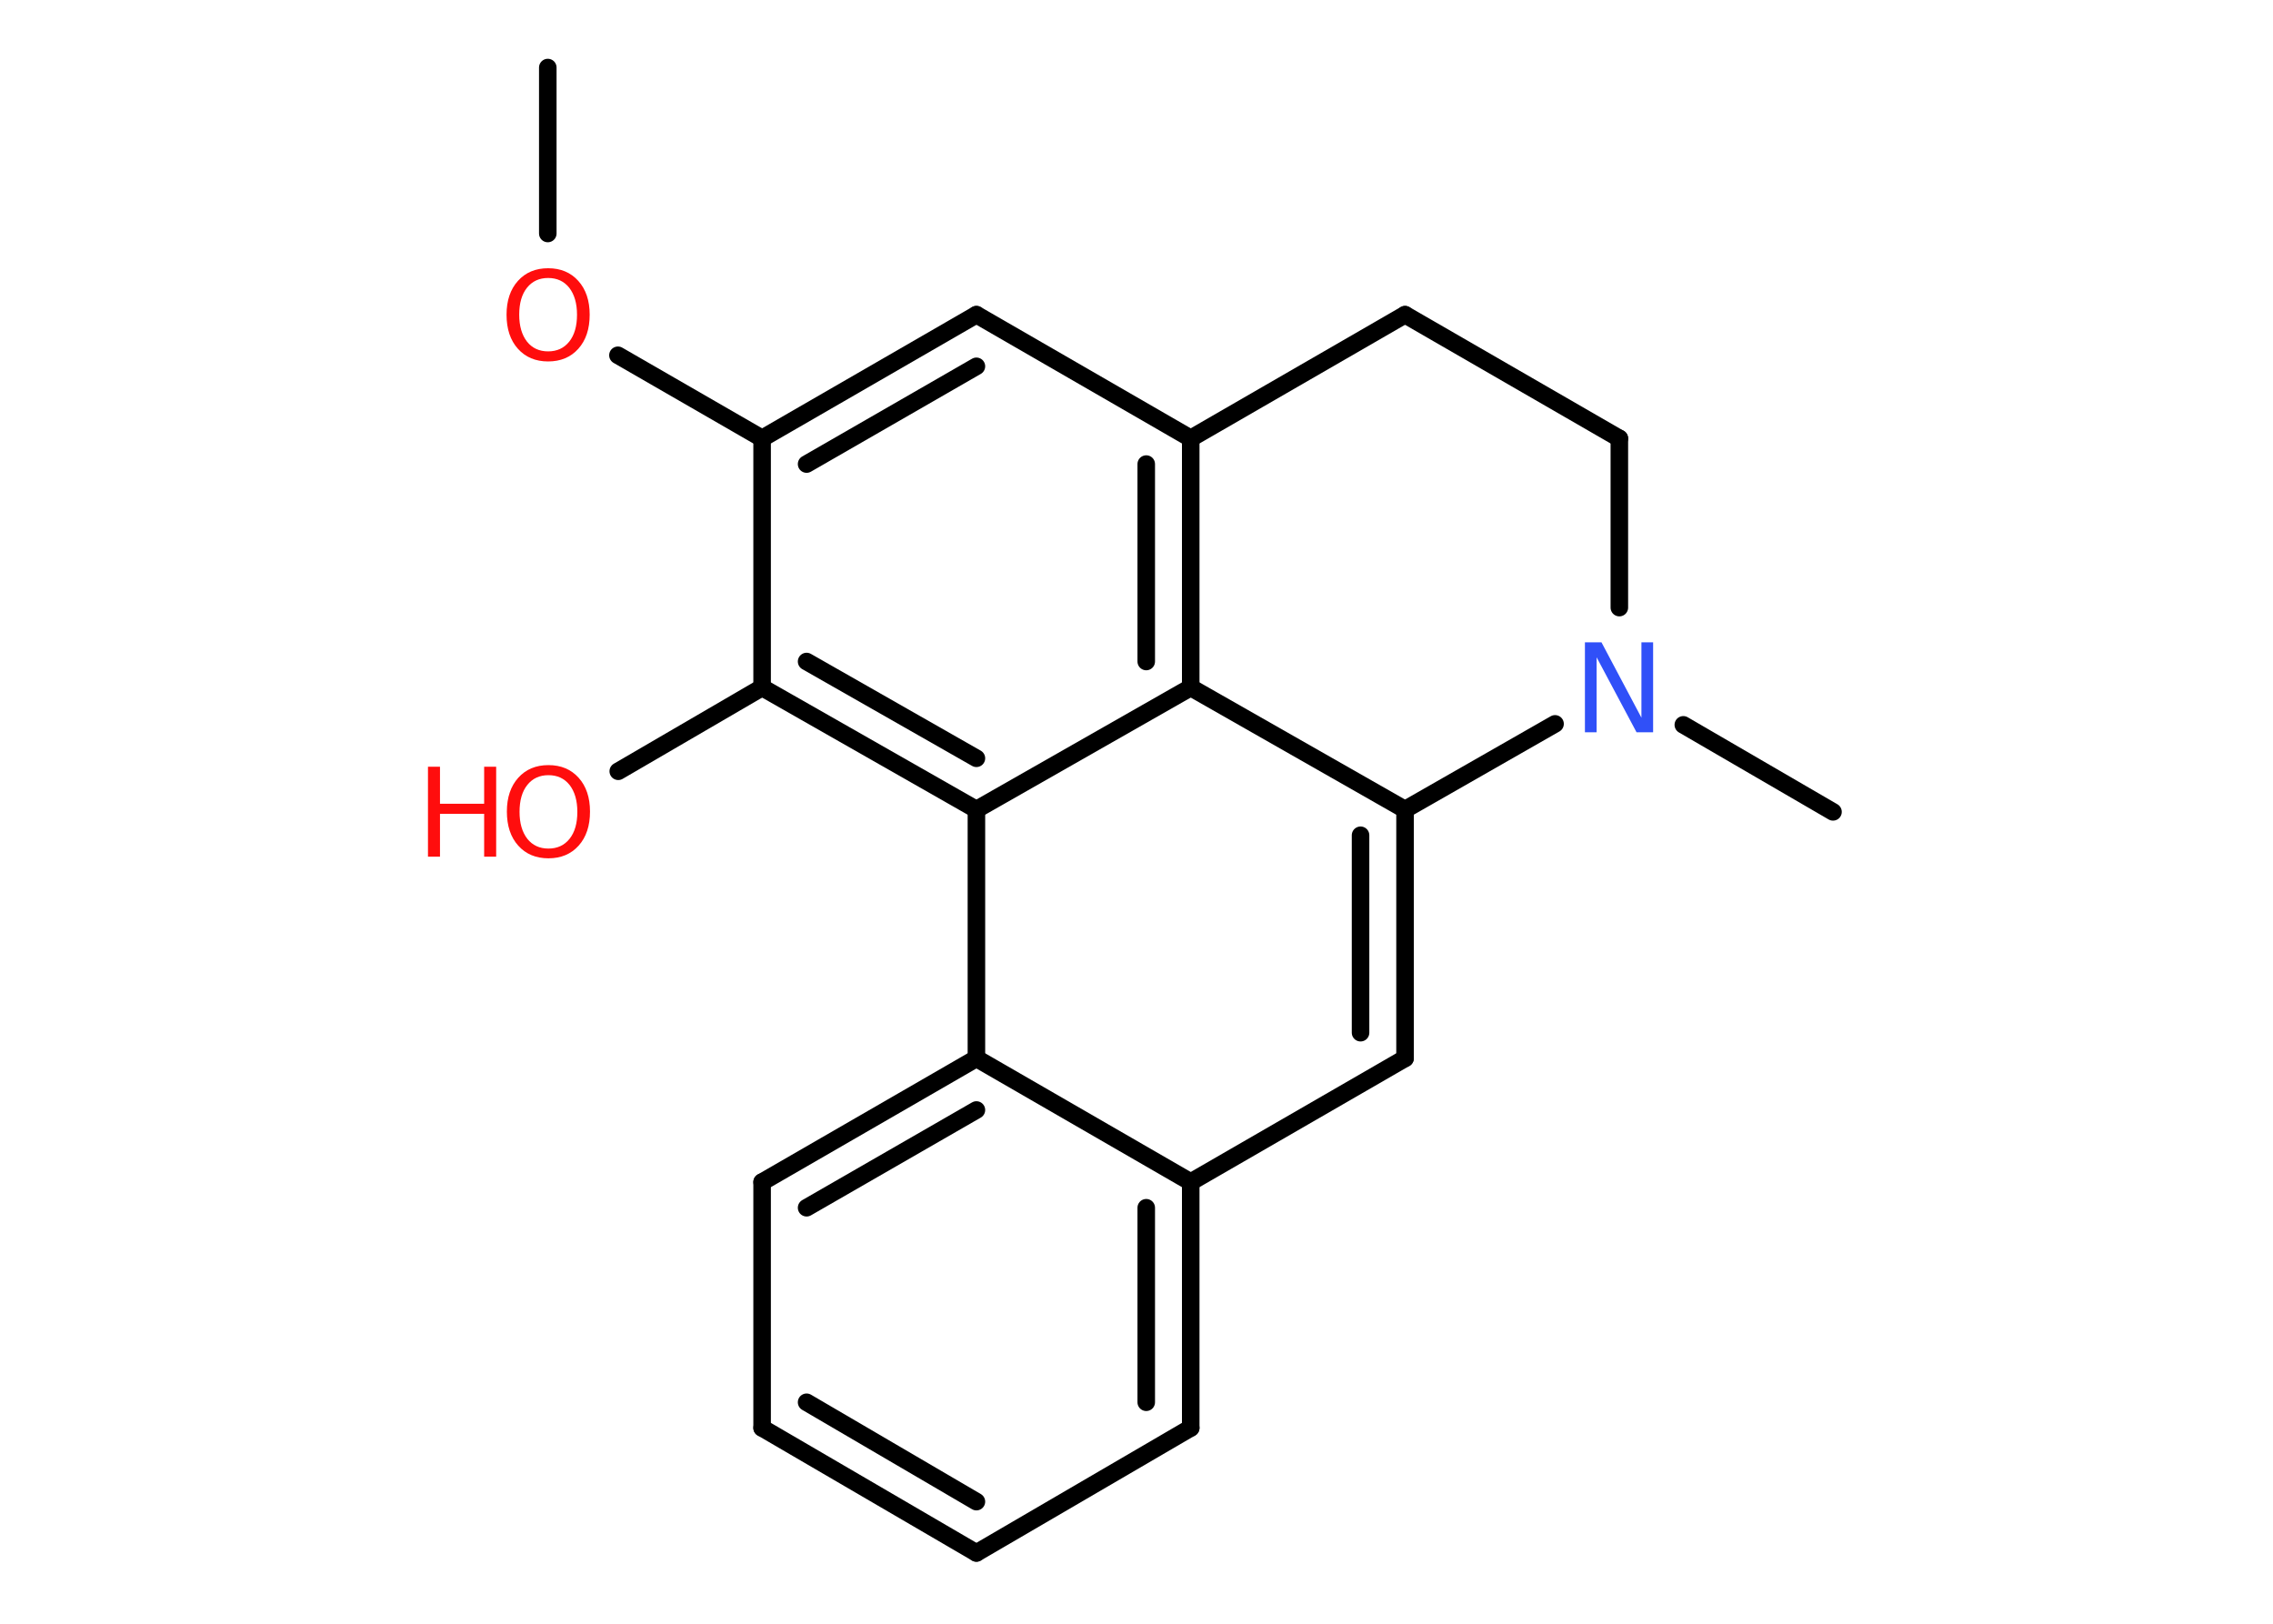 <?xml version='1.0' encoding='UTF-8'?>
<!DOCTYPE svg PUBLIC "-//W3C//DTD SVG 1.1//EN" "http://www.w3.org/Graphics/SVG/1.1/DTD/svg11.dtd">
<svg version='1.2' xmlns='http://www.w3.org/2000/svg' xmlns:xlink='http://www.w3.org/1999/xlink' width='70.0mm' height='50.0mm' viewBox='0 0 70.0 50.0'>
  <desc>Generated by the Chemistry Development Kit (http://github.com/cdk)</desc>
  <g stroke-linecap='round' stroke-linejoin='round' stroke='#000000' stroke-width='.54' fill='#FF0D0D'>
    <rect x='.0' y='.0' width='70.0' height='50.0' fill='#FFFFFF' stroke='none'/>
    <g id='mol1' class='mol'>
      <line id='mol1bnd1' class='bond' x1='16.87' y1='2.08' x2='16.87' y2='7.19'/>
      <line id='mol1bnd2' class='bond' x1='19.03' y1='10.94' x2='23.47' y2='13.5'/>
      <g id='mol1bnd3' class='bond'>
        <line x1='30.07' y1='9.69' x2='23.47' y2='13.5'/>
        <line x1='30.07' y1='11.28' x2='24.84' y2='14.29'/>
      </g>
      <line id='mol1bnd4' class='bond' x1='30.07' y1='9.69' x2='36.67' y2='13.5'/>
      <g id='mol1bnd5' class='bond'>
        <line x1='36.67' y1='21.17' x2='36.67' y2='13.5'/>
        <line x1='35.3' y1='20.37' x2='35.3' y2='14.29'/>
      </g>
      <line id='mol1bnd6' class='bond' x1='36.67' y1='21.17' x2='43.27' y2='24.93'/>
      <g id='mol1bnd7' class='bond'>
        <line x1='43.27' y1='32.59' x2='43.27' y2='24.93'/>
        <line x1='41.9' y1='31.8' x2='41.9' y2='25.72'/>
      </g>
      <line id='mol1bnd8' class='bond' x1='43.27' y1='32.59' x2='36.67' y2='36.4'/>
      <g id='mol1bnd9' class='bond'>
        <line x1='36.67' y1='43.97' x2='36.67' y2='36.4'/>
        <line x1='35.3' y1='43.18' x2='35.3' y2='37.19'/>
      </g>
      <line id='mol1bnd10' class='bond' x1='36.67' y1='43.97' x2='30.07' y2='47.82'/>
      <g id='mol1bnd11' class='bond'>
        <line x1='23.47' y1='43.97' x2='30.07' y2='47.82'/>
        <line x1='24.84' y1='43.18' x2='30.07' y2='46.24'/>
      </g>
      <line id='mol1bnd12' class='bond' x1='23.47' y1='43.97' x2='23.47' y2='36.4'/>
      <g id='mol1bnd13' class='bond'>
        <line x1='30.07' y1='32.59' x2='23.47' y2='36.4'/>
        <line x1='30.07' y1='34.18' x2='24.84' y2='37.19'/>
      </g>
      <line id='mol1bnd14' class='bond' x1='36.67' y1='36.4' x2='30.07' y2='32.59'/>
      <line id='mol1bnd15' class='bond' x1='30.07' y1='32.59' x2='30.07' y2='24.93'/>
      <line id='mol1bnd16' class='bond' x1='36.67' y1='21.17' x2='30.07' y2='24.93'/>
      <g id='mol1bnd17' class='bond'>
        <line x1='23.47' y1='21.17' x2='30.07' y2='24.93'/>
        <line x1='24.84' y1='20.37' x2='30.07' y2='23.35'/>
      </g>
      <line id='mol1bnd18' class='bond' x1='23.47' y1='13.5' x2='23.47' y2='21.17'/>
      <line id='mol1bnd19' class='bond' x1='23.47' y1='21.17' x2='19.04' y2='23.75'/>
      <line id='mol1bnd20' class='bond' x1='43.27' y1='24.93' x2='47.89' y2='22.29'/>
      <line id='mol1bnd21' class='bond' x1='51.84' y1='22.32' x2='56.45' y2='25.0'/>
      <line id='mol1bnd22' class='bond' x1='49.87' y1='18.71' x2='49.87' y2='13.5'/>
      <line id='mol1bnd23' class='bond' x1='49.87' y1='13.5' x2='43.27' y2='9.69'/>
      <line id='mol1bnd24' class='bond' x1='36.67' y1='13.5' x2='43.27' y2='9.69'/>
      <path id='mol1atm2' class='atom' d='M16.88 8.56q-.41 .0 -.65 .3q-.24 .3 -.24 .83q.0 .52 .24 .83q.24 .3 .65 .3q.41 .0 .65 -.3q.24 -.3 .24 -.83q.0 -.52 -.24 -.83q-.24 -.3 -.65 -.3zM16.88 8.26q.58 .0 .93 .39q.35 .39 .35 1.04q.0 .66 -.35 1.05q-.35 .39 -.93 .39q-.58 .0 -.93 -.39q-.35 -.39 -.35 -1.05q.0 -.65 .35 -1.04q.35 -.39 .93 -.39z' stroke='none'/>
      <g id='mol1atm17' class='atom'>
        <path d='M16.89 23.87q-.41 .0 -.65 .3q-.24 .3 -.24 .83q.0 .52 .24 .83q.24 .3 .65 .3q.41 .0 .65 -.3q.24 -.3 .24 -.83q.0 -.52 -.24 -.83q-.24 -.3 -.65 -.3zM16.89 23.56q.58 .0 .93 .39q.35 .39 .35 1.04q.0 .66 -.35 1.05q-.35 .39 -.93 .39q-.58 .0 -.93 -.39q-.35 -.39 -.35 -1.05q.0 -.65 .35 -1.04q.35 -.39 .93 -.39z' stroke='none'/>
        <path d='M13.18 23.61h.37v1.14h1.36v-1.14h.37v2.77h-.37v-1.32h-1.36v1.32h-.37v-2.77z' stroke='none'/>
      </g>
      <path id='mol1atm18' class='atom' d='M48.82 19.78h.5l1.23 2.32v-2.32h.36v2.77h-.51l-1.23 -2.31v2.31h-.36v-2.77z' stroke='none' fill='#3050F8'/>
    </g>
  </g>
</svg>
